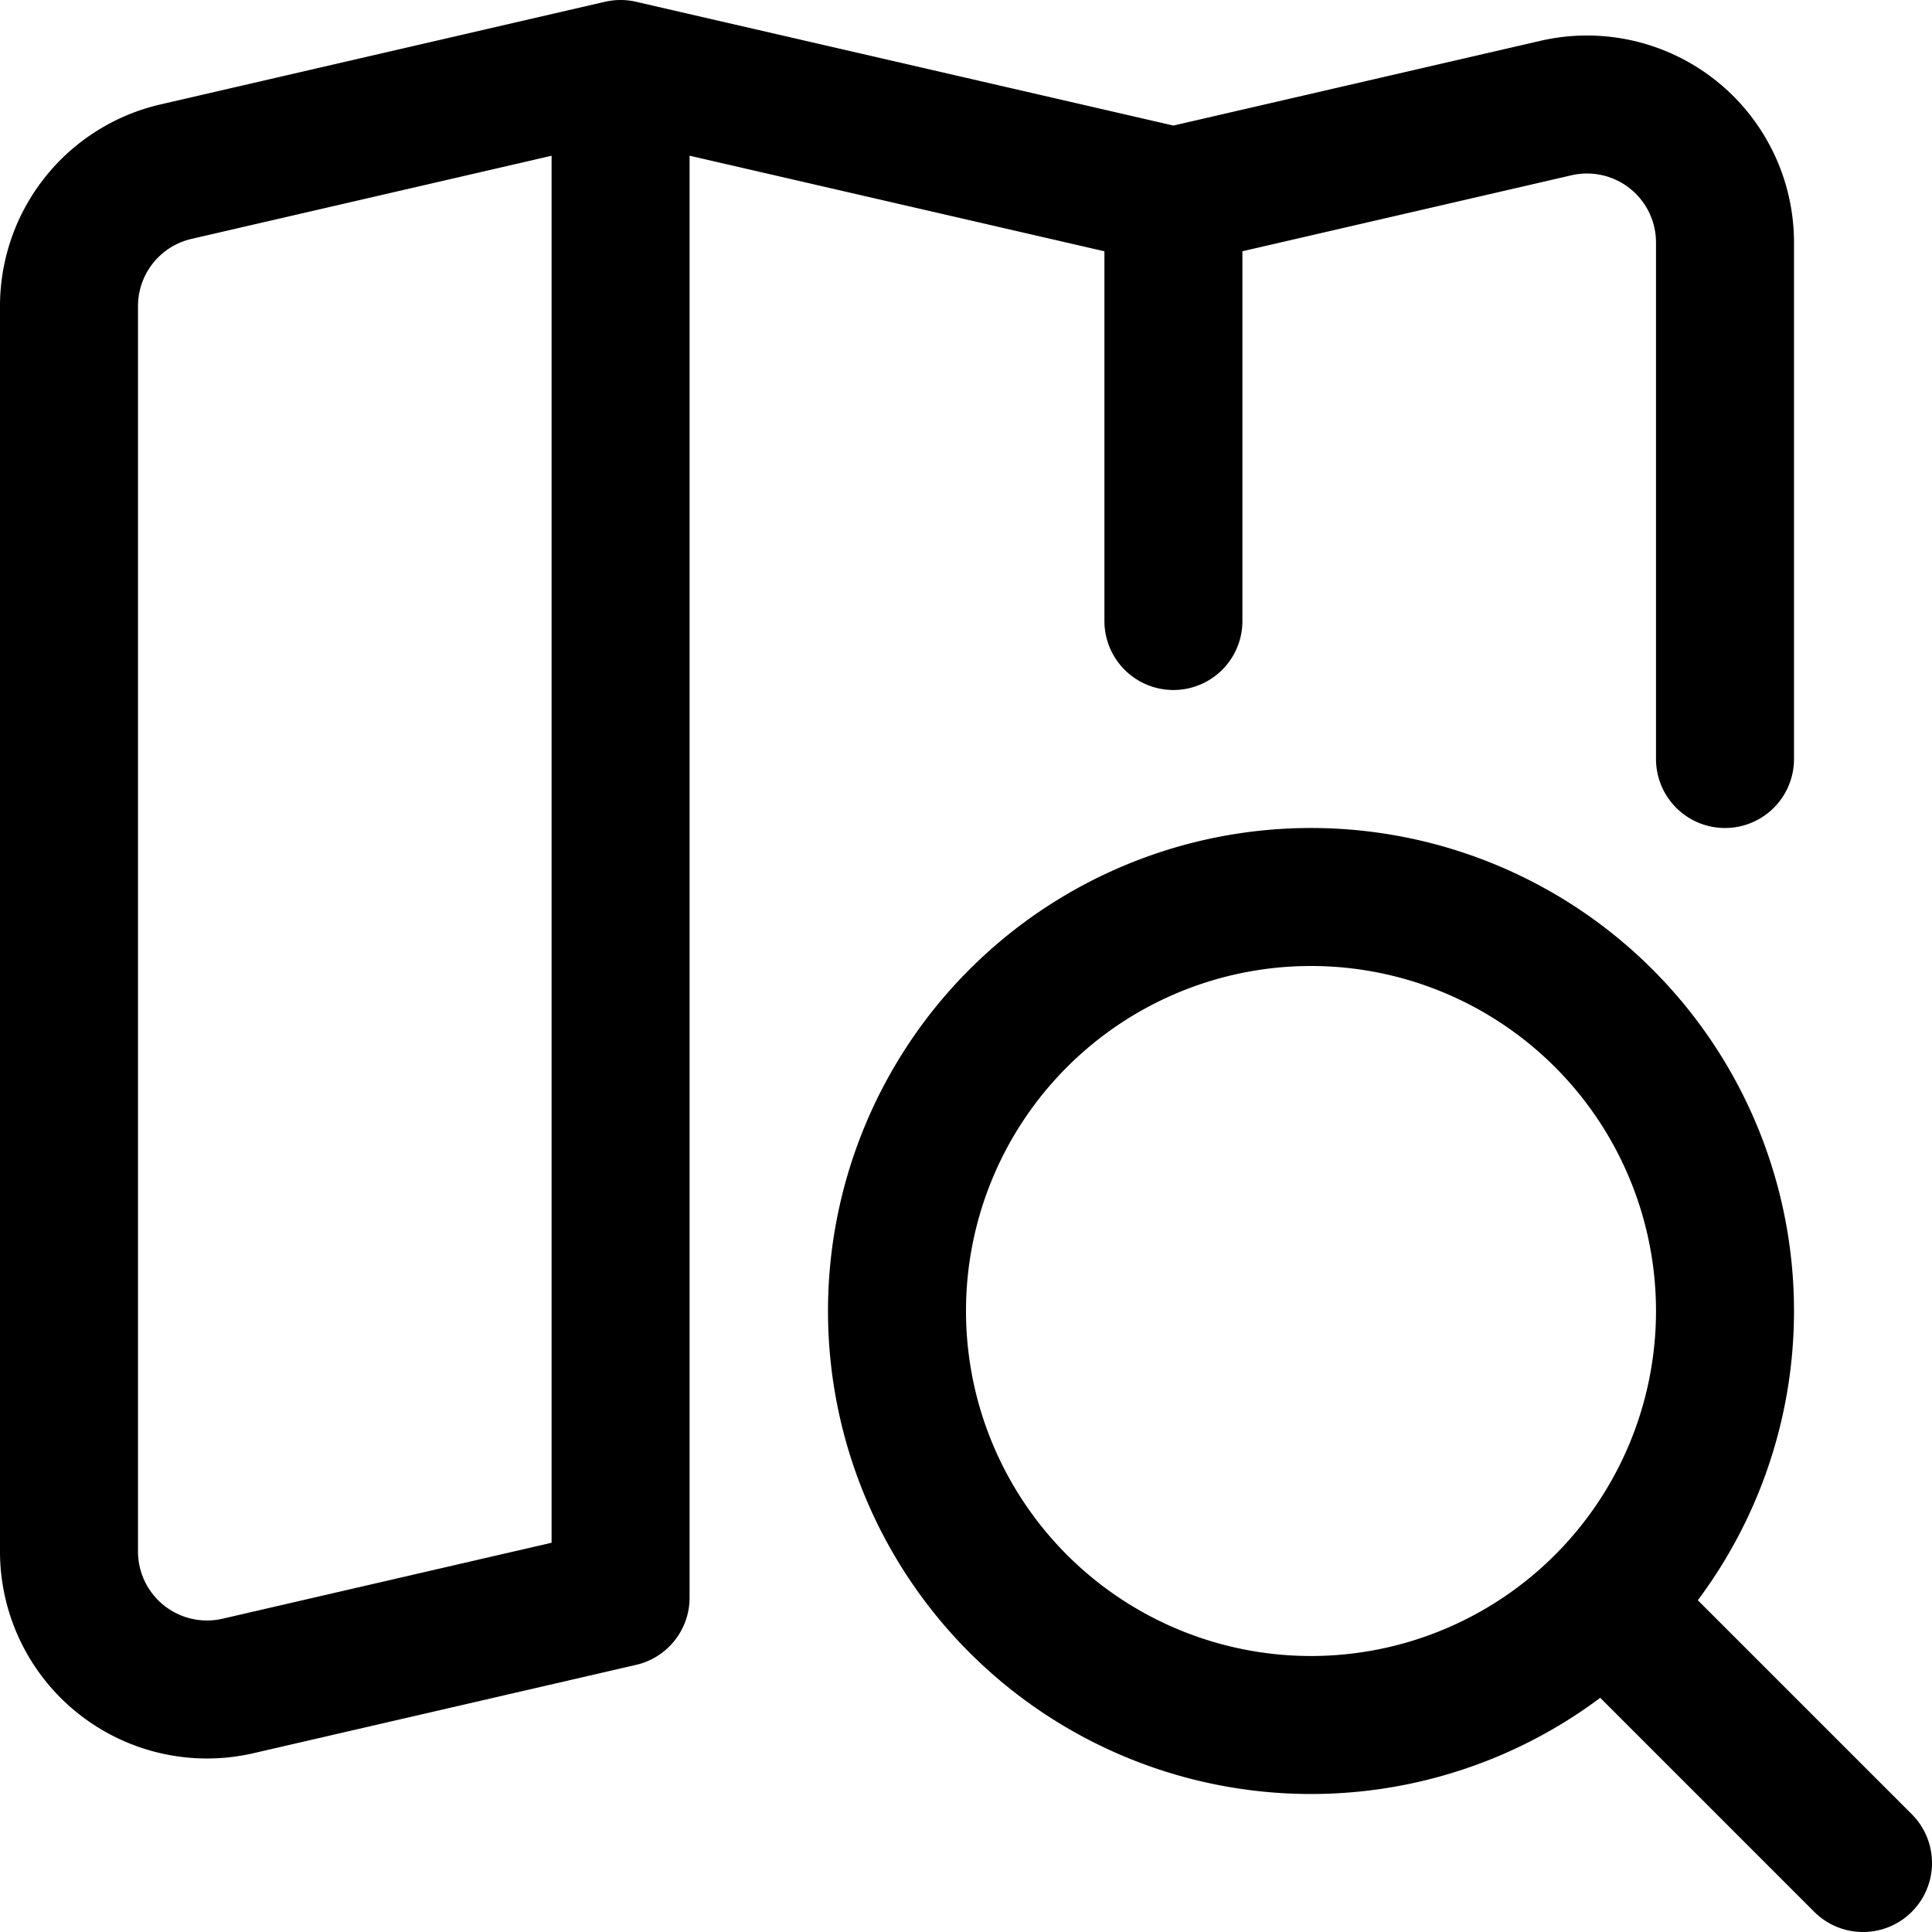 <svg focusable="false" xmlns="http://www.w3.org/2000/svg" fill="none" role="img" aria-label="Icon" viewBox="0 0 14 14">
  <g stroke="currentColor" stroke-linecap="round" stroke-linejoin="round">
    <path d="m4.497 11.577-2.772.64A1 1 0 0 1 .5 11.243V2.218a1 1 0 0 1 .775-.974L4.497.5zm0 0V.5l4.006.923V4.5m0-3.077 2.772-.64a1 1 0 0 1 1.225.974V5.5"/>
    <path d="M9.5 12.5a3 3 0 1 0 0-6 3 3 0 0 0 0 6m4 1-1.75-1.75"/>
  </g>
</svg>
